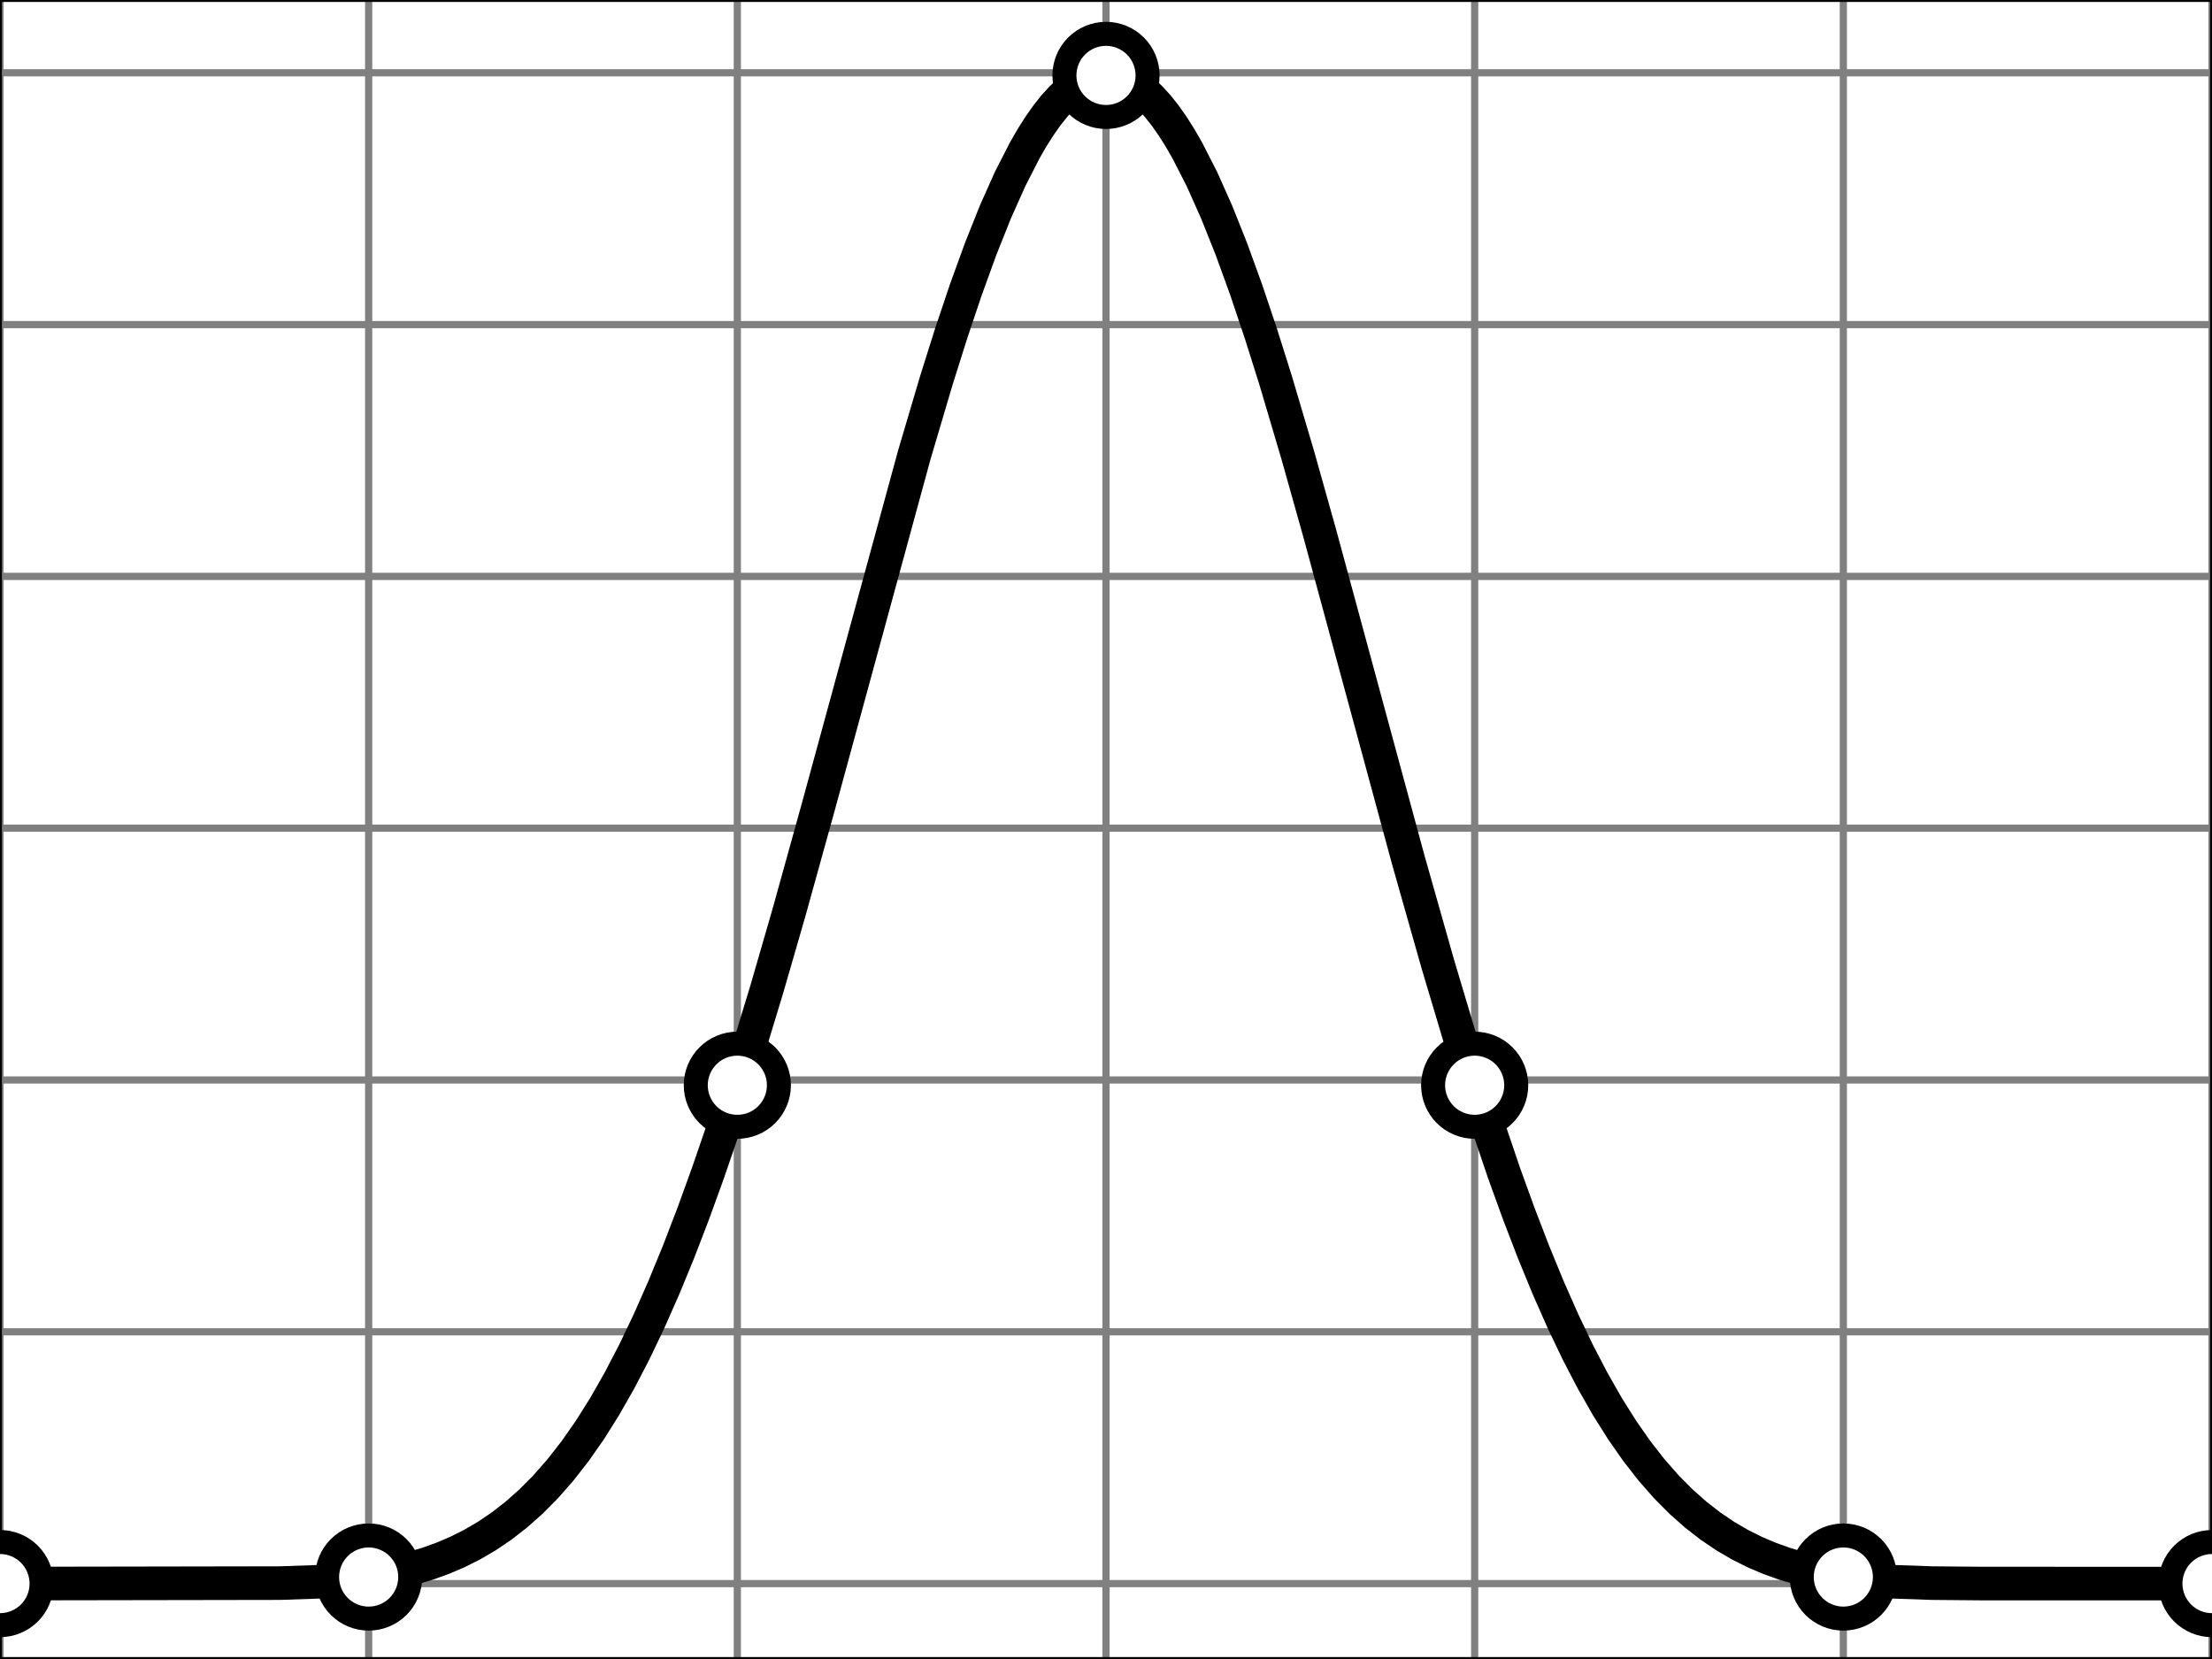 <?xml version="1.0" encoding="utf-8" standalone="no"?>
<!DOCTYPE svg PUBLIC "-//W3C//DTD SVG 1.1//EN"
  "http://www.w3.org/Graphics/SVG/1.1/DTD/svg11.dtd">
<!-- Created with matplotlib (https://matplotlib.org/) -->
<svg height="345.6pt" version="1.1" viewBox="0 0 460.8 345.6" width="460.8pt" xmlns="http://www.w3.org/2000/svg" xmlns:xlink="http://www.w3.org/1999/xlink">
 <defs>
  <style type="text/css">
*{stroke-linecap:butt;stroke-linejoin:round;}
  </style>
 </defs>
 <g id="figure_1">
  <g id="patch_1">
   <path d="M 0 345.6 
L 460.8 345.6 
L 460.8 0 
L 0 0 
z
" style="fill:#ffffff;"/>
  </g>
  <g id="axes_1">
   <g id="patch_2">
    <path d="M 0 345.6 
L 460.8 345.6 
L 460.8 0 
L 0 0 
z
" style="fill:#ffffff;"/>
   </g>
   <g id="matplotlib.axis_1">
    <g id="xtick_1">
     <g id="line2d_1">
      <path clip-path="url(#p5141c49275)" d="M 0 345.6 
L 0 0 
" style="fill:none;stroke:#808080;stroke-linecap:square;stroke-width:1.5;"/>
     </g>
     <g id="line2d_2">
      <defs>
       <path d="M 0 0 
L 0 3.5 
" id="m5fe2ba61c5" style="stroke:#000000;stroke-width:0.8;"/>
      </defs>
      <g>
       <use style="stroke:#000000;stroke-width:0.8;" x="0" xlink:href="#m5fe2ba61c5" y="345.6"/>
      </g>
     </g>
     <g id="text_1">
      <!-- −0.5 -->
      <defs>
       <path d="M 10.594 35.5 
L 73.188 35.5 
L 73.188 27.203 
L 10.594 27.203 
z
" id="DejaVuSans-8722"/>
       <path d="M 31.781 66.406 
Q 24.172 66.406 20.328 58.906 
Q 16.5 51.422 16.5 36.375 
Q 16.5 21.391 20.328 13.891 
Q 24.172 6.391 31.781 6.391 
Q 39.453 6.391 43.281 13.891 
Q 47.125 21.391 47.125 36.375 
Q 47.125 51.422 43.281 58.906 
Q 39.453 66.406 31.781 66.406 
z
M 31.781 74.219 
Q 44.047 74.219 50.516 64.516 
Q 56.984 54.828 56.984 36.375 
Q 56.984 17.969 50.516 8.266 
Q 44.047 -1.422 31.781 -1.422 
Q 19.531 -1.422 13.062 8.266 
Q 6.594 17.969 6.594 36.375 
Q 6.594 54.828 13.062 64.516 
Q 19.531 74.219 31.781 74.219 
z
" id="DejaVuSans-48"/>
       <path d="M 10.688 12.406 
L 21 12.406 
L 21 0 
L 10.688 0 
z
" id="DejaVuSans-46"/>
       <path d="M 10.797 72.906 
L 49.516 72.906 
L 49.516 64.594 
L 19.828 64.594 
L 19.828 46.734 
Q 21.969 47.469 24.109 47.828 
Q 26.266 48.188 28.422 48.188 
Q 40.625 48.188 47.75 41.5 
Q 54.891 34.812 54.891 23.391 
Q 54.891 11.625 47.562 5.094 
Q 40.234 -1.422 26.906 -1.422 
Q 22.312 -1.422 17.547 -0.641 
Q 12.797 0.141 7.719 1.703 
L 7.719 11.625 
Q 12.109 9.234 16.797 8.062 
Q 21.484 6.891 26.703 6.891 
Q 35.156 6.891 40.078 11.328 
Q 45.016 15.766 45.016 23.391 
Q 45.016 31 40.078 35.438 
Q 35.156 39.891 26.703 39.891 
Q 22.75 39.891 18.812 39.016 
Q 14.891 38.141 10.797 36.281 
z
" id="DejaVuSans-53"/>
      </defs>
      <g transform="translate(-12.141 360.198)scale(0.1 -0.1)">
       <use xlink:href="#DejaVuSans-8722"/>
       <use x="83.789" xlink:href="#DejaVuSans-48"/>
       <use x="147.412" xlink:href="#DejaVuSans-46"/>
       <use x="179.199" xlink:href="#DejaVuSans-53"/>
      </g>
     </g>
    </g>
    <g id="xtick_2">
     <g id="line2d_3">
      <path clip-path="url(#p5141c49275)" d="M 76.8 345.6 
L 76.8 0 
" style="fill:none;stroke:#808080;stroke-linecap:square;stroke-width:1.5;"/>
     </g>
     <g id="line2d_4">
      <g>
       <use style="stroke:#000000;stroke-width:0.8;" x="76.8" xlink:href="#m5fe2ba61c5" y="345.6"/>
      </g>
     </g>
     <g id="text_2">
      <!-- 0.5 -->
      <g transform="translate(68.848 360.198)scale(0.1 -0.1)">
       <use xlink:href="#DejaVuSans-48"/>
       <use x="63.623" xlink:href="#DejaVuSans-46"/>
       <use x="95.41" xlink:href="#DejaVuSans-53"/>
      </g>
     </g>
    </g>
    <g id="xtick_3">
     <g id="line2d_5">
      <path clip-path="url(#p5141c49275)" d="M 153.6 345.6 
L 153.6 0 
" style="fill:none;stroke:#808080;stroke-linecap:square;stroke-width:1.5;"/>
     </g>
     <g id="line2d_6">
      <g>
       <use style="stroke:#000000;stroke-width:0.8;" x="153.6" xlink:href="#m5fe2ba61c5" y="345.6"/>
      </g>
     </g>
     <g id="text_3">
      <!-- 1.5 -->
      <defs>
       <path d="M 12.406 8.297 
L 28.516 8.297 
L 28.516 63.922 
L 10.984 60.406 
L 10.984 69.391 
L 28.422 72.906 
L 38.281 72.906 
L 38.281 8.297 
L 54.391 8.297 
L 54.391 0 
L 12.406 0 
z
" id="DejaVuSans-49"/>
      </defs>
      <g transform="translate(145.648 360.198)scale(0.1 -0.1)">
       <use xlink:href="#DejaVuSans-49"/>
       <use x="63.623" xlink:href="#DejaVuSans-46"/>
       <use x="95.41" xlink:href="#DejaVuSans-53"/>
      </g>
     </g>
    </g>
    <g id="xtick_4">
     <g id="line2d_7">
      <path clip-path="url(#p5141c49275)" d="M 230.4 345.6 
L 230.4 0 
" style="fill:none;stroke:#808080;stroke-linecap:square;stroke-width:1.5;"/>
     </g>
     <g id="line2d_8">
      <g>
       <use style="stroke:#000000;stroke-width:0.8;" x="230.4" xlink:href="#m5fe2ba61c5" y="345.6"/>
      </g>
     </g>
     <g id="text_4">
      <!-- 2.5 -->
      <defs>
       <path d="M 19.188 8.297 
L 53.609 8.297 
L 53.609 0 
L 7.328 0 
L 7.328 8.297 
Q 12.938 14.109 22.625 23.891 
Q 32.328 33.688 34.812 36.531 
Q 39.547 41.844 41.422 45.531 
Q 43.312 49.219 43.312 52.781 
Q 43.312 58.594 39.234 62.25 
Q 35.156 65.922 28.609 65.922 
Q 23.969 65.922 18.812 64.312 
Q 13.672 62.703 7.812 59.422 
L 7.812 69.391 
Q 13.766 71.781 18.938 73 
Q 24.125 74.219 28.422 74.219 
Q 39.75 74.219 46.484 68.547 
Q 53.219 62.891 53.219 53.422 
Q 53.219 48.922 51.531 44.891 
Q 49.859 40.875 45.406 35.406 
Q 44.188 33.984 37.641 27.219 
Q 31.109 20.453 19.188 8.297 
z
" id="DejaVuSans-50"/>
      </defs>
      <g transform="translate(222.448 360.198)scale(0.1 -0.1)">
       <use xlink:href="#DejaVuSans-50"/>
       <use x="63.623" xlink:href="#DejaVuSans-46"/>
       <use x="95.41" xlink:href="#DejaVuSans-53"/>
      </g>
     </g>
    </g>
    <g id="xtick_5">
     <g id="line2d_9">
      <path clip-path="url(#p5141c49275)" d="M 307.2 345.6 
L 307.2 0 
" style="fill:none;stroke:#808080;stroke-linecap:square;stroke-width:1.5;"/>
     </g>
     <g id="line2d_10">
      <g>
       <use style="stroke:#000000;stroke-width:0.8;" x="307.2" xlink:href="#m5fe2ba61c5" y="345.6"/>
      </g>
     </g>
     <g id="text_5">
      <!-- 3.5 -->
      <defs>
       <path d="M 40.578 39.312 
Q 47.656 37.797 51.625 33 
Q 55.609 28.219 55.609 21.188 
Q 55.609 10.406 48.188 4.484 
Q 40.766 -1.422 27.094 -1.422 
Q 22.516 -1.422 17.656 -0.516 
Q 12.797 0.391 7.625 2.203 
L 7.625 11.719 
Q 11.719 9.328 16.594 8.109 
Q 21.484 6.891 26.812 6.891 
Q 36.078 6.891 40.938 10.547 
Q 45.797 14.203 45.797 21.188 
Q 45.797 27.641 41.281 31.266 
Q 36.766 34.906 28.719 34.906 
L 20.219 34.906 
L 20.219 43.016 
L 29.109 43.016 
Q 36.375 43.016 40.234 45.922 
Q 44.094 48.828 44.094 54.297 
Q 44.094 59.906 40.109 62.906 
Q 36.141 65.922 28.719 65.922 
Q 24.656 65.922 20.016 65.031 
Q 15.375 64.156 9.812 62.312 
L 9.812 71.094 
Q 15.438 72.656 20.344 73.438 
Q 25.25 74.219 29.594 74.219 
Q 40.828 74.219 47.359 69.109 
Q 53.906 64.016 53.906 55.328 
Q 53.906 49.266 50.438 45.094 
Q 46.969 40.922 40.578 39.312 
z
" id="DejaVuSans-51"/>
      </defs>
      <g transform="translate(299.248 360.198)scale(0.1 -0.1)">
       <use xlink:href="#DejaVuSans-51"/>
       <use x="63.623" xlink:href="#DejaVuSans-46"/>
       <use x="95.41" xlink:href="#DejaVuSans-53"/>
      </g>
     </g>
    </g>
    <g id="xtick_6">
     <g id="line2d_11">
      <path clip-path="url(#p5141c49275)" d="M 384 345.6 
L 384 0 
" style="fill:none;stroke:#808080;stroke-linecap:square;stroke-width:1.5;"/>
     </g>
     <g id="line2d_12">
      <g>
       <use style="stroke:#000000;stroke-width:0.8;" x="384" xlink:href="#m5fe2ba61c5" y="345.6"/>
      </g>
     </g>
     <g id="text_6">
      <!-- 4.5 -->
      <defs>
       <path d="M 37.797 64.312 
L 12.891 25.391 
L 37.797 25.391 
z
M 35.203 72.906 
L 47.609 72.906 
L 47.609 25.391 
L 58.016 25.391 
L 58.016 17.188 
L 47.609 17.188 
L 47.609 0 
L 37.797 0 
L 37.797 17.188 
L 4.891 17.188 
L 4.891 26.703 
z
" id="DejaVuSans-52"/>
      </defs>
      <g transform="translate(376.048 360.198)scale(0.1 -0.1)">
       <use xlink:href="#DejaVuSans-52"/>
       <use x="63.623" xlink:href="#DejaVuSans-46"/>
       <use x="95.41" xlink:href="#DejaVuSans-53"/>
      </g>
     </g>
    </g>
    <g id="xtick_7">
     <g id="line2d_13">
      <path clip-path="url(#p5141c49275)" d="M 460.8 345.6 
L 460.8 0 
" style="fill:none;stroke:#808080;stroke-linecap:square;stroke-width:1.5;"/>
     </g>
     <g id="line2d_14">
      <g>
       <use style="stroke:#000000;stroke-width:0.8;" x="460.8" xlink:href="#m5fe2ba61c5" y="345.6"/>
      </g>
     </g>
     <g id="text_7">
      <!-- 5.5 -->
      <g transform="translate(452.848 360.198)scale(0.1 -0.1)">
       <use xlink:href="#DejaVuSans-53"/>
       <use x="63.623" xlink:href="#DejaVuSans-46"/>
       <use x="95.41" xlink:href="#DejaVuSans-53"/>
      </g>
     </g>
    </g>
   </g>
   <g id="matplotlib.axis_2">
    <g id="ytick_1">
     <g id="line2d_15">
      <path clip-path="url(#p5141c49275)" d="M 0 329.891 
L 460.8 329.891 
" style="fill:none;stroke:#808080;stroke-linecap:square;stroke-width:1.5;"/>
     </g>
     <g id="line2d_16">
      <defs>
       <path d="M 0 0 
L -3.5 0 
" id="ma872a43192" style="stroke:#000000;stroke-width:0.8;"/>
      </defs>
      <g>
       <use style="stroke:#000000;stroke-width:0.8;" x="0" xlink:href="#ma872a43192" y="329.891"/>
      </g>
     </g>
     <g id="text_8">
      <!-- 0.0 -->
      <g transform="translate(-22.903 333.69)scale(0.1 -0.1)">
       <use xlink:href="#DejaVuSans-48"/>
       <use x="63.623" xlink:href="#DejaVuSans-46"/>
       <use x="95.41" xlink:href="#DejaVuSans-48"/>
      </g>
     </g>
    </g>
    <g id="ytick_2">
     <g id="line2d_17">
      <path clip-path="url(#p5141c49275)" d="M 0 277.436 
L 460.8 277.436 
" style="fill:none;stroke:#808080;stroke-linecap:square;stroke-width:1.5;"/>
     </g>
     <g id="line2d_18">
      <g>
       <use style="stroke:#000000;stroke-width:0.8;" x="0" xlink:href="#ma872a43192" y="277.436"/>
      </g>
     </g>
     <g id="text_9">
      <!-- 0.1 -->
      <g transform="translate(-22.903 281.235)scale(0.1 -0.1)">
       <use xlink:href="#DejaVuSans-48"/>
       <use x="63.623" xlink:href="#DejaVuSans-46"/>
       <use x="95.41" xlink:href="#DejaVuSans-49"/>
      </g>
     </g>
    </g>
    <g id="ytick_3">
     <g id="line2d_19">
      <path clip-path="url(#p5141c49275)" d="M 0 224.982 
L 460.8 224.982 
" style="fill:none;stroke:#808080;stroke-linecap:square;stroke-width:1.5;"/>
     </g>
     <g id="line2d_20">
      <g>
       <use style="stroke:#000000;stroke-width:0.8;" x="0" xlink:href="#ma872a43192" y="224.982"/>
      </g>
     </g>
     <g id="text_10">
      <!-- 0.2 -->
      <g transform="translate(-22.903 228.781)scale(0.1 -0.1)">
       <use xlink:href="#DejaVuSans-48"/>
       <use x="63.623" xlink:href="#DejaVuSans-46"/>
       <use x="95.41" xlink:href="#DejaVuSans-50"/>
      </g>
     </g>
    </g>
    <g id="ytick_4">
     <g id="line2d_21">
      <path clip-path="url(#p5141c49275)" d="M 0 172.527 
L 460.8 172.527 
" style="fill:none;stroke:#808080;stroke-linecap:square;stroke-width:1.5;"/>
     </g>
     <g id="line2d_22">
      <g>
       <use style="stroke:#000000;stroke-width:0.8;" x="0" xlink:href="#ma872a43192" y="172.527"/>
      </g>
     </g>
     <g id="text_11">
      <!-- 0.3 -->
      <g transform="translate(-22.903 176.326)scale(0.1 -0.1)">
       <use xlink:href="#DejaVuSans-48"/>
       <use x="63.623" xlink:href="#DejaVuSans-46"/>
       <use x="95.41" xlink:href="#DejaVuSans-51"/>
      </g>
     </g>
    </g>
    <g id="ytick_5">
     <g id="line2d_23">
      <path clip-path="url(#p5141c49275)" d="M 0 120.072 
L 460.8 120.072 
" style="fill:none;stroke:#808080;stroke-linecap:square;stroke-width:1.5;"/>
     </g>
     <g id="line2d_24">
      <g>
       <use style="stroke:#000000;stroke-width:0.8;" x="0" xlink:href="#ma872a43192" y="120.072"/>
      </g>
     </g>
     <g id="text_12">
      <!-- 0.4 -->
      <g transform="translate(-22.903 123.871)scale(0.1 -0.1)">
       <use xlink:href="#DejaVuSans-48"/>
       <use x="63.623" xlink:href="#DejaVuSans-46"/>
       <use x="95.41" xlink:href="#DejaVuSans-52"/>
      </g>
     </g>
    </g>
    <g id="ytick_6">
     <g id="line2d_25">
      <path clip-path="url(#p5141c49275)" d="M 0 67.617 
L 460.8 67.617 
" style="fill:none;stroke:#808080;stroke-linecap:square;stroke-width:1.5;"/>
     </g>
     <g id="line2d_26">
      <g>
       <use style="stroke:#000000;stroke-width:0.8;" x="0" xlink:href="#ma872a43192" y="67.617"/>
      </g>
     </g>
     <g id="text_13">
      <!-- 0.5 -->
      <g transform="translate(-22.903 71.417)scale(0.1 -0.1)">
       <use xlink:href="#DejaVuSans-48"/>
       <use x="63.623" xlink:href="#DejaVuSans-46"/>
       <use x="95.41" xlink:href="#DejaVuSans-53"/>
      </g>
     </g>
    </g>
    <g id="ytick_7">
     <g id="line2d_27">
      <path clip-path="url(#p5141c49275)" d="M 0 15.163 
L 460.8 15.163 
" style="fill:none;stroke:#808080;stroke-linecap:square;stroke-width:1.5;"/>
     </g>
     <g id="line2d_28">
      <g>
       <use style="stroke:#000000;stroke-width:0.8;" x="0" xlink:href="#ma872a43192" y="15.163"/>
      </g>
     </g>
     <g id="text_14">
      <!-- 0.6 -->
      <defs>
       <path d="M 33.016 40.375 
Q 26.375 40.375 22.484 35.828 
Q 18.609 31.297 18.609 23.391 
Q 18.609 15.531 22.484 10.953 
Q 26.375 6.391 33.016 6.391 
Q 39.656 6.391 43.531 10.953 
Q 47.406 15.531 47.406 23.391 
Q 47.406 31.297 43.531 35.828 
Q 39.656 40.375 33.016 40.375 
z
M 52.594 71.297 
L 52.594 62.312 
Q 48.875 64.062 45.094 64.984 
Q 41.312 65.922 37.594 65.922 
Q 27.828 65.922 22.672 59.328 
Q 17.531 52.734 16.797 39.406 
Q 19.672 43.656 24.016 45.922 
Q 28.375 48.188 33.594 48.188 
Q 44.578 48.188 50.953 41.516 
Q 57.328 34.859 57.328 23.391 
Q 57.328 12.156 50.688 5.359 
Q 44.047 -1.422 33.016 -1.422 
Q 20.359 -1.422 13.672 8.266 
Q 6.984 17.969 6.984 36.375 
Q 6.984 53.656 15.188 63.938 
Q 23.391 74.219 37.203 74.219 
Q 40.922 74.219 44.703 73.484 
Q 48.484 72.75 52.594 71.297 
z
" id="DejaVuSans-54"/>
      </defs>
      <g transform="translate(-22.903 18.962)scale(0.1 -0.1)">
       <use xlink:href="#DejaVuSans-48"/>
       <use x="63.623" xlink:href="#DejaVuSans-46"/>
       <use x="95.41" xlink:href="#DejaVuSans-54"/>
      </g>
     </g>
    </g>
   </g>
   <g id="line2d_29">
    <path clip-path="url(#p5141c49275)" d="M -1 329.891 
L 58.368 329.791 
L 66.048 329.524 
L 72.192 329.072 
L 76.8 328.525 
L 81.408 327.741 
L 86.016 326.661 
L 89.088 325.744 
L 92.16 324.643 
L 95.232 323.337 
L 98.304 321.801 
L 101.376 320.009 
L 104.448 317.935 
L 107.52 315.551 
L 110.592 312.827 
L 113.664 309.732 
L 116.736 306.233 
L 119.808 302.299 
L 122.88 297.902 
L 125.952 293.019 
L 129.024 287.631 
L 132.096 281.728 
L 135.168 275.303 
L 138.24 268.353 
L 141.312 260.883 
L 144.384 252.903 
L 147.456 244.427 
L 150.528 235.476 
L 155.136 221.214 
L 159.744 206.05 
L 164.352 190.119 
L 170.496 167.971 
L 190.464 94.769 
L 195.072 79.209 
L 198.144 69.46 
L 201.216 60.315 
L 204.288 51.855 
L 207.36 44.153 
L 210.432 37.272 
L 213.504 31.269 
L 215.04 28.613 
L 216.576 26.194 
L 218.112 24.016 
L 219.648 22.084 
L 221.184 20.403 
L 222.72 18.974 
L 224.256 17.802 
L 225.792 16.888 
L 227.328 16.233 
L 228.864 15.84 
L 230.4 15.709 
L 231.936 15.84 
L 233.472 16.233 
L 235.008 16.888 
L 236.544 17.802 
L 238.08 18.974 
L 239.616 20.403 
L 241.152 22.084 
L 242.688 24.016 
L 244.224 26.194 
L 245.76 28.613 
L 247.296 31.269 
L 250.368 37.272 
L 253.44 44.153 
L 256.512 51.855 
L 259.584 60.315 
L 262.656 69.46 
L 265.728 79.209 
L 270.336 94.769 
L 274.944 111.164 
L 282.624 139.494 
L 293.376 179.152 
L 299.52 200.817 
L 304.128 216.254 
L 308.736 230.83 
L 313.344 244.427 
L 316.416 252.903 
L 319.488 260.883 
L 322.56 268.353 
L 325.632 275.303 
L 328.704 281.728 
L 331.776 287.631 
L 334.848 293.019 
L 337.92 297.902 
L 340.992 302.299 
L 344.064 306.233 
L 347.136 309.732 
L 350.208 312.827 
L 353.28 315.551 
L 356.352 317.935 
L 359.424 320.009 
L 362.496 321.801 
L 365.568 323.337 
L 368.64 324.643 
L 371.712 325.744 
L 374.784 326.661 
L 379.392 327.741 
L 384 328.525 
L 388.608 329.072 
L 394.752 329.524 
L 402.432 329.791 
L 413.184 329.886 
L 459.264 329.891 
L 459.264 329.891 
" style="fill:none;stroke:#000000;stroke-linecap:square;stroke-width:7;"/>
   </g>
   <g id="patch_3">
    <path d="M 0 345.6 
L 0 0 
" style="fill:none;stroke:#000000;stroke-linecap:square;stroke-linejoin:miter;stroke-width:0.8;"/>
   </g>
   <g id="patch_4">
    <path d="M 460.8 345.6 
L 460.8 0 
" style="fill:none;stroke:#000000;stroke-linecap:square;stroke-linejoin:miter;stroke-width:0.8;"/>
   </g>
   <g id="patch_5">
    <path d="M 0 345.6 
L 460.8 345.6 
" style="fill:none;stroke:#000000;stroke-linecap:square;stroke-linejoin:miter;stroke-width:0.8;"/>
   </g>
   <g id="patch_6">
    <path d="M 0 0 
L 460.8 0 
" style="fill:none;stroke:#000000;stroke-linecap:square;stroke-linejoin:miter;stroke-width:0.8;"/>
   </g>
   <g id="PathCollection_1">
    <defs>
     <path d="M 0 8.66 
C 2.297 8.66 4.5 7.748 6.124 6.124 
C 7.748 4.5 8.66 2.297 8.66 0 
C 8.66 -2.297 7.748 -4.5 6.124 -6.124 
C 4.5 -7.748 2.297 -8.66 0 -8.66 
C -2.297 -8.66 -4.5 -7.748 -6.124 -6.124 
C -7.748 -4.5 -8.66 -2.297 -8.66 0 
C -8.66 2.297 -7.748 4.5 -6.124 6.124 
C -4.5 7.748 -2.297 8.66 0 8.66 
z
" id="m494aca2e7e" style="stroke:#000000;stroke-width:5;"/>
    </defs>
    <g clip-path="url(#p5141c49275)">
     <use style="fill:#ffffff;stroke:#000000;stroke-width:5;" x="0" xlink:href="#m494aca2e7e" y="329.891"/>
     <use style="fill:#ffffff;stroke:#000000;stroke-width:5;" x="76.8" xlink:href="#m494aca2e7e" y="328.525"/>
     <use style="fill:#ffffff;stroke:#000000;stroke-width:5;" x="153.6" xlink:href="#m494aca2e7e" y="226.074"/>
     <use style="fill:#ffffff;stroke:#000000;stroke-width:5;" x="230.4" xlink:href="#m494aca2e7e" y="15.709"/>
     <use style="fill:#ffffff;stroke:#000000;stroke-width:5;" x="307.2" xlink:href="#m494aca2e7e" y="226.074"/>
     <use style="fill:#ffffff;stroke:#000000;stroke-width:5;" x="384" xlink:href="#m494aca2e7e" y="328.525"/>
     <use style="fill:#ffffff;stroke:#000000;stroke-width:5;" x="460.8" xlink:href="#m494aca2e7e" y="329.891"/>
    </g>
   </g>
  </g>
 </g>
 <defs>
  <clipPath id="p5141c49275">
   <rect height="345.6" width="460.8" x="0" y="0"/>
  </clipPath>
 </defs>
</svg>

